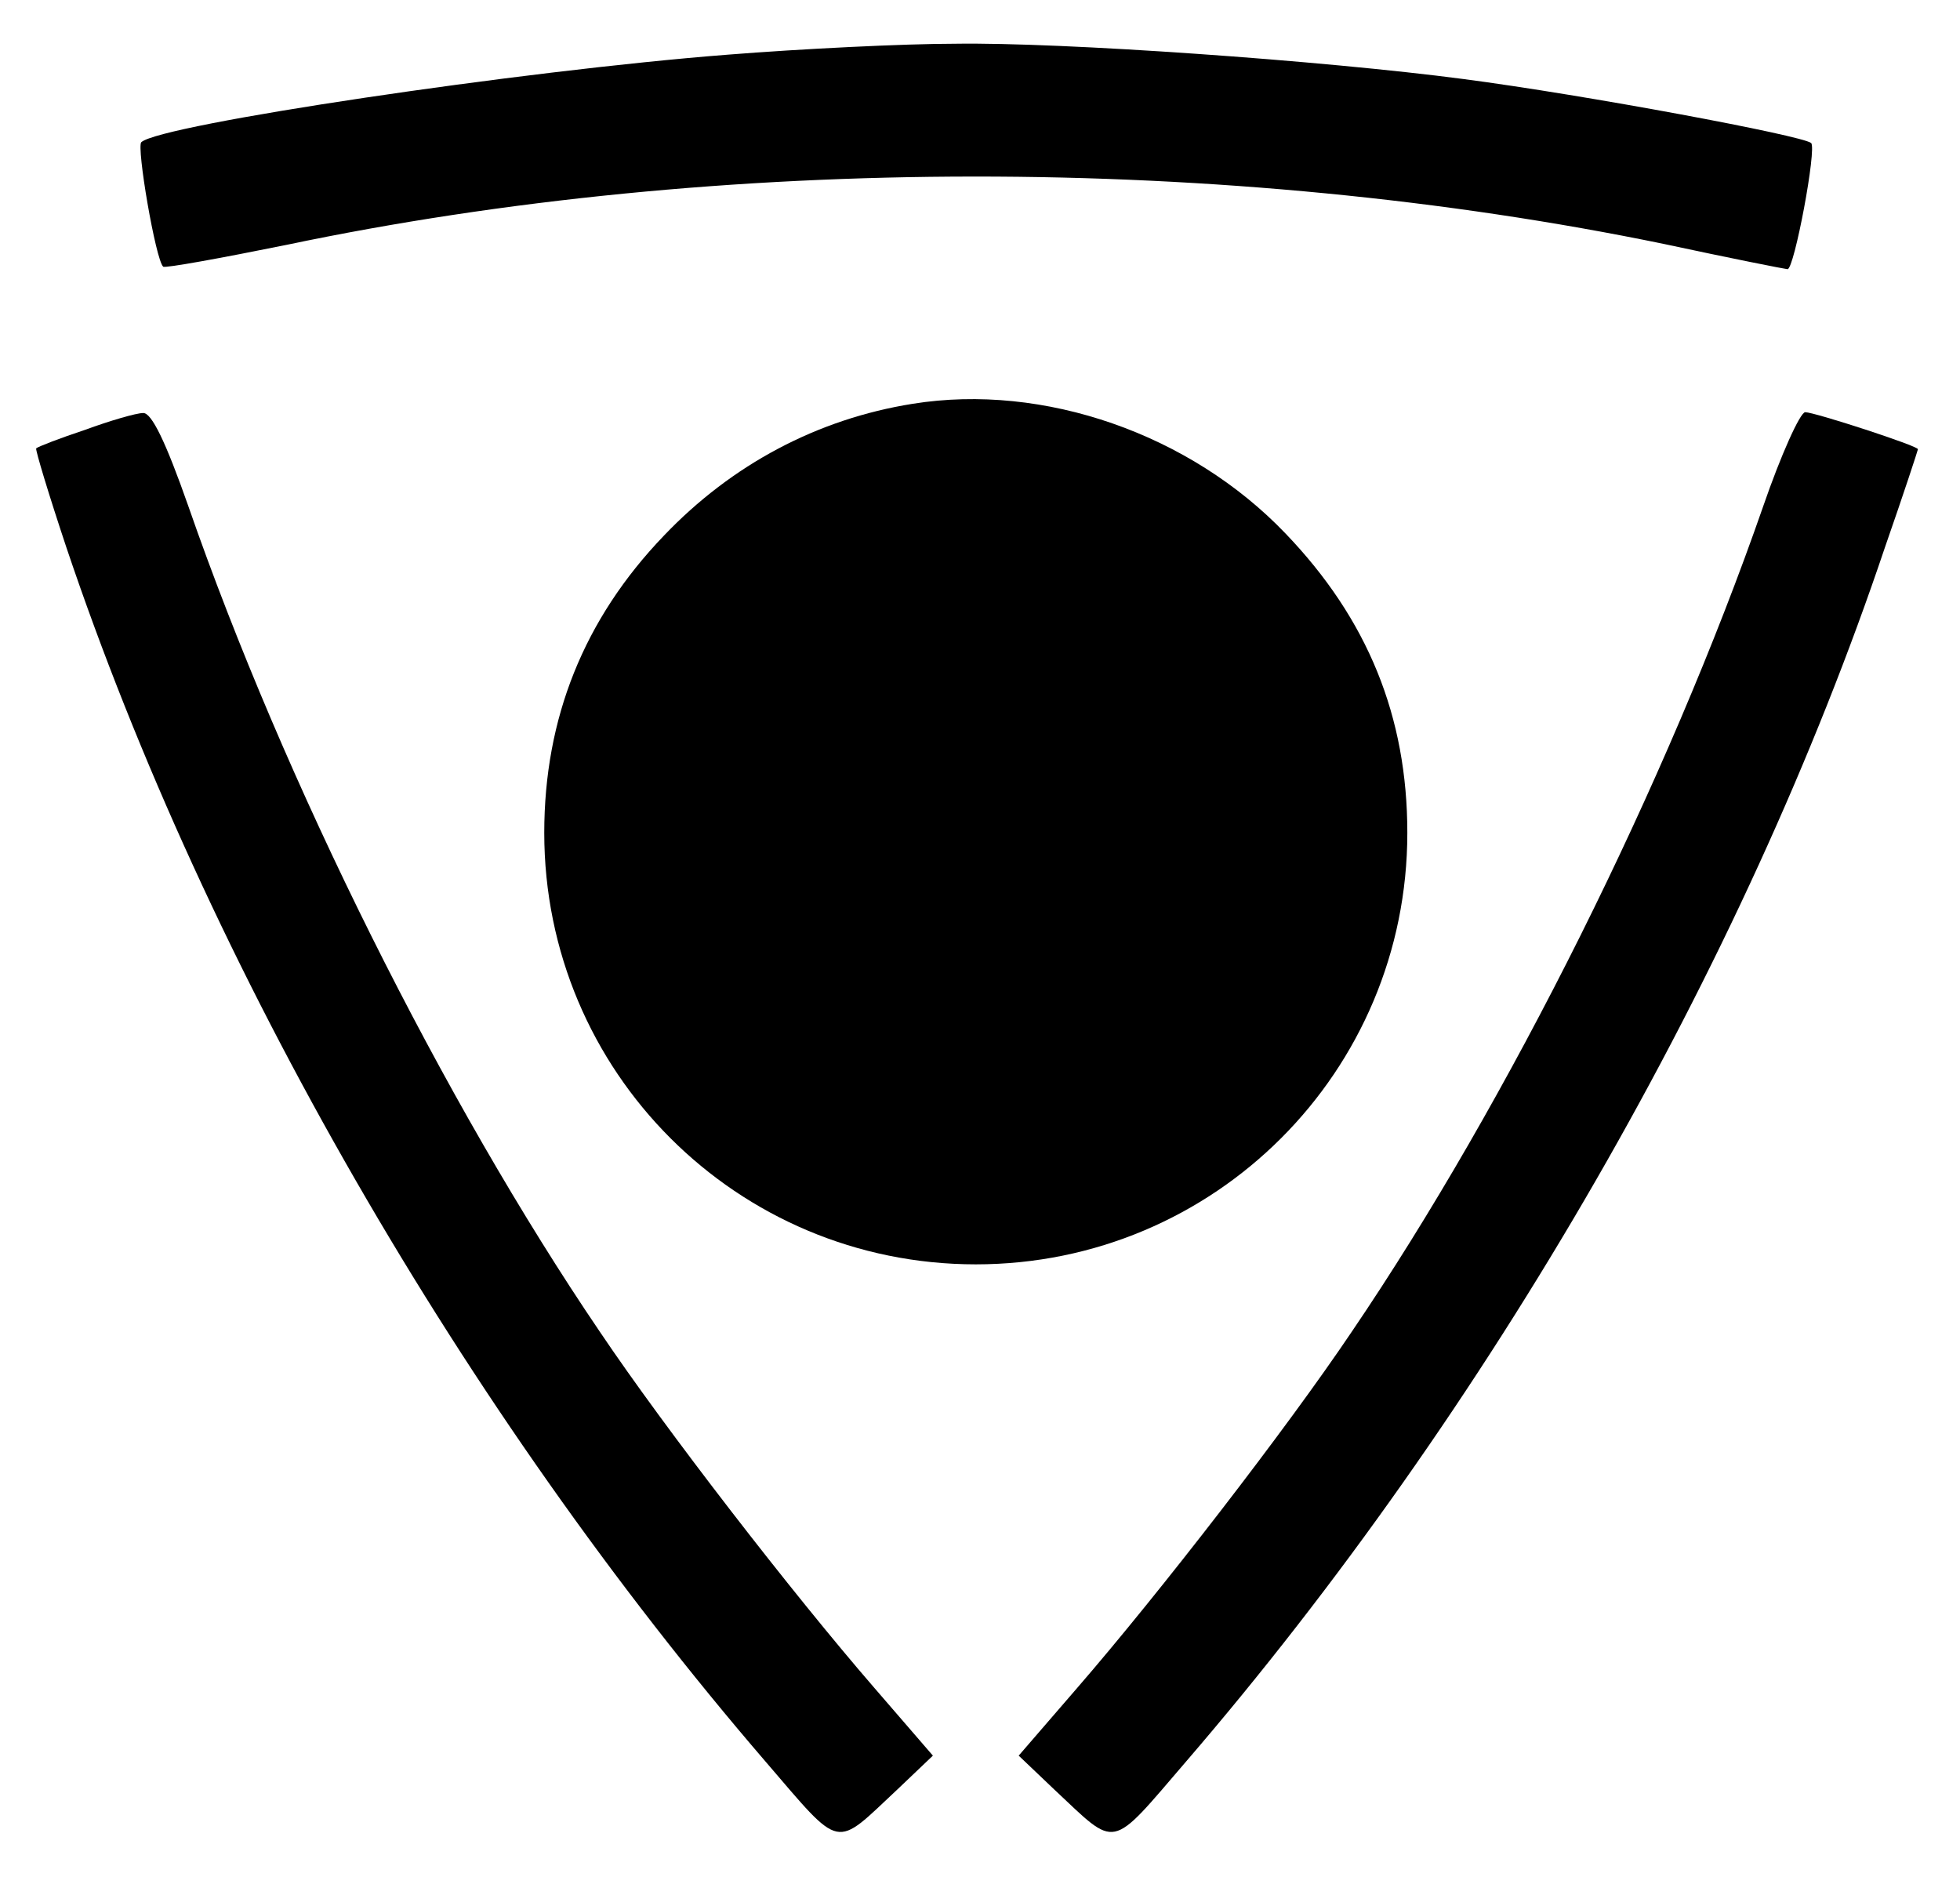 <?xml version="1.0" standalone="no"?>
<!DOCTYPE svg PUBLIC "-//W3C//DTD SVG 20010904//EN"
 "http://www.w3.org/TR/2001/REC-SVG-20010904/DTD/svg10.dtd">
<svg version="1.0" xmlns="http://www.w3.org/2000/svg"
 width="233pt" height="224pt" viewBox="0 0 233 224"
 preserveAspectRatio="xMidYMid meet">
<g transform="translate(0,224) scale(0.1,-0.1)"
fill="#000000" stroke="none">
<path d="M865 2175 c-245 -19 -674 -83 -697 -104 -6 -5 17 -140 26 -148 2 -2
68 10 147 26 515 108 1118 108 1637 1 79 -17 145 -30 147 -30 8 0 35 144 28
150 -11 9 -268 57 -413 76 -167 22 -478 44 -605 42 -60 0 -182 -6 -270 -13z"/>
<path d="M1085 1760 c-113 -18 -215 -72 -296 -157 -95 -99 -142 -217 -142
-353 0 -284 229 -513 513 -513 284 0 513 229 513 513 0 138 -47 254 -145 356
-113 118 -287 179 -443 154z"/>
<path d="M101 1729 c-30 -10 -56 -20 -58 -22 -1 -2 15 -55 36 -118 168 -499
472 -1026 831 -1443 92 -107 81 -104 157 -33 l42 40 -70 81 c-97 112 -248 307
-326 423 -186 274 -375 653 -489 981 -27 77 -44 112 -54 111 -8 0 -39 -9 -69
-20z"/>
<path d="M2096 1638 c-114 -328 -303 -707 -489 -981 -78 -116 -229 -311 -326
-423 l-70 -81 42 -40 c76 -71 65 -74 157 33 359 417 663 944 831 1444 22 63
39 115 39 116 0 4 -123 44 -134 44 -6 0 -29 -51 -50 -112z"/>
</g>
</svg>

